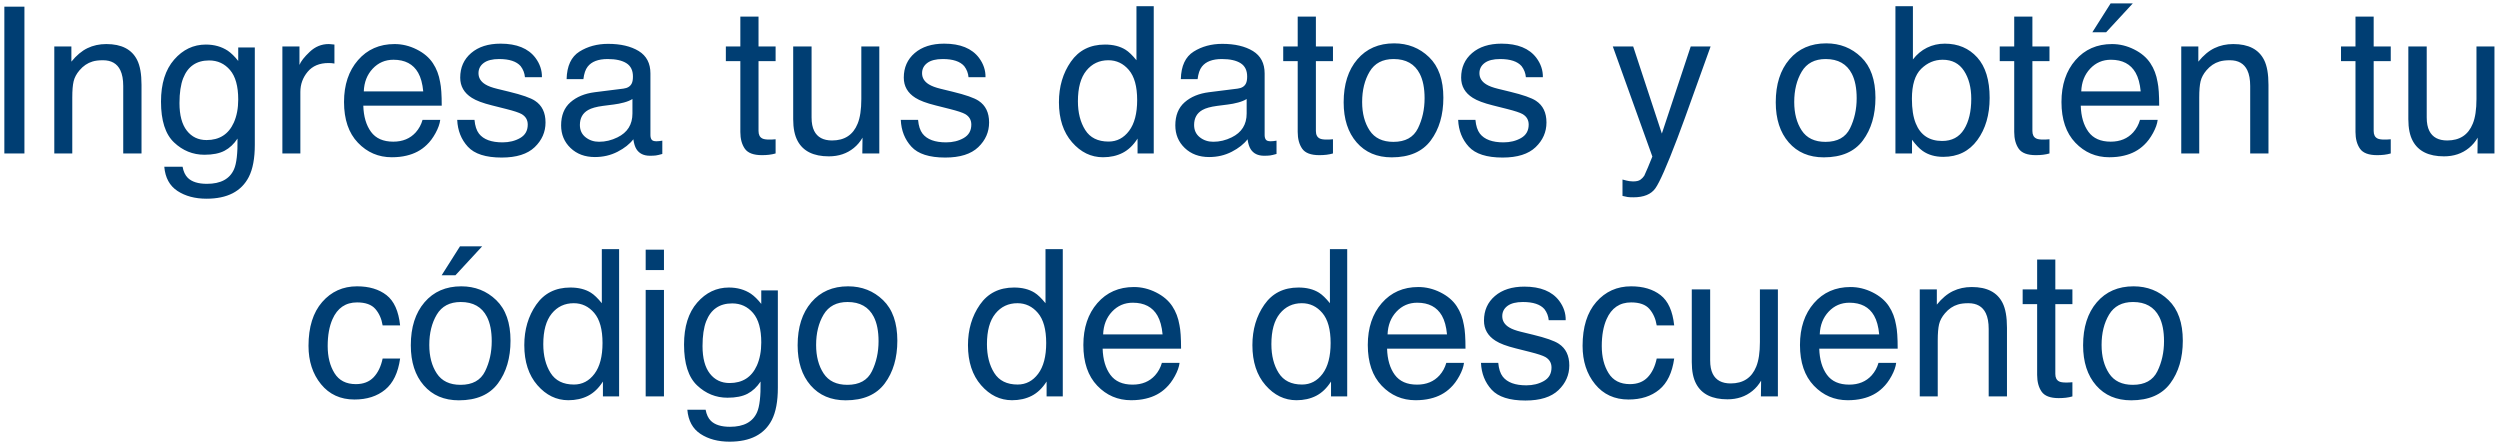 <?xml version="1.0" encoding="UTF-8"?>
<svg width="391px" height="70px" viewBox="0 0 391 70" version="1.1" xmlns="http://www.w3.org/2000/svg" xmlns:xlink="http://www.w3.org/1999/xlink">
    <!-- Generator: Sketch 47.1 (45422) - http://www.bohemiancoding.com/sketch -->
    <title>Ingresa tus datos y</title>
    <desc>Created with Sketch.</desc>
    <defs></defs>
    <g id="Home" stroke="none" stroke-width="1" fill="none" fill-rule="evenodd">
        <g id="Artboard" transform="translate(-781, -504)" fill="#003E73">
            <path d="M781.68,505.047 L784.82,505.047 L784.82,528 L781.68,528 L781.68,505.047 Z M789.492,511.266 L792.164,511.266 L792.164,513.641 C792.956,512.661 793.794,511.958 794.68,511.531 C795.565,511.104 796.549,510.891 797.633,510.891 C800.008,510.891 801.612,511.719 802.445,513.375 C802.904,514.281 803.133,515.578 803.133,517.266 L803.133,528 L800.273,528 L800.273,517.453 C800.273,516.432 800.122,515.609 799.82,514.984 C799.32,513.943 798.414,513.422 797.102,513.422 C796.435,513.422 795.888,513.49 795.461,513.625 C794.69,513.854 794.013,514.312 793.43,515 C792.961,515.552 792.656,516.122 792.516,516.711 C792.375,517.299 792.305,518.141 792.305,519.234 L792.305,528 L789.492,528 L789.492,511.266 Z M816.633,511.938 C817.164,512.302 817.706,512.833 818.258,513.531 L818.258,511.422 L820.852,511.422 L820.852,526.641 C820.852,528.766 820.539,530.443 819.914,531.672 C818.747,533.943 816.544,535.078 813.305,535.078 C811.503,535.078 809.987,534.674 808.758,533.867 C807.529,533.06 806.841,531.797 806.695,530.078 L809.555,530.078 C809.69,530.828 809.961,531.406 810.367,531.812 C811.003,532.438 812.003,532.75 813.367,532.75 C815.523,532.75 816.935,531.99 817.602,530.469 C817.997,529.573 818.18,527.974 818.148,525.672 C817.586,526.526 816.909,527.161 816.117,527.578 C815.326,527.995 814.279,528.203 812.977,528.203 C811.164,528.203 809.578,527.56 808.219,526.273 C806.859,524.987 806.18,522.859 806.18,519.891 C806.18,517.089 806.865,514.901 808.234,513.328 C809.604,511.755 811.258,510.969 813.195,510.969 C814.508,510.969 815.654,511.292 816.633,511.938 Z M816.977,514.953 C816.122,513.953 815.034,513.453 813.711,513.453 C811.732,513.453 810.378,514.38 809.648,516.234 C809.263,517.224 809.07,518.521 809.07,520.125 C809.07,522.01 809.453,523.445 810.219,524.43 C810.984,525.414 812.013,525.906 813.305,525.906 C815.326,525.906 816.747,524.995 817.57,523.172 C818.029,522.141 818.258,520.938 818.258,519.562 C818.258,517.49 817.831,515.953 816.977,514.953 Z M825.164,511.266 L827.836,511.266 L827.836,514.156 C828.055,513.594 828.591,512.909 829.445,512.102 C830.299,511.294 831.284,510.891 832.398,510.891 C832.451,510.891 832.539,510.896 832.664,510.906 C832.789,510.917 833.003,510.938 833.305,510.969 L833.305,513.938 C833.138,513.906 832.984,513.885 832.844,513.875 C832.703,513.865 832.549,513.859 832.383,513.859 C830.966,513.859 829.878,514.315 829.117,515.227 C828.357,516.138 827.977,517.187 827.977,518.375 L827.977,528 L825.164,528 L825.164,511.266 Z M846.164,511.727 C847.279,512.284 848.128,513.005 848.711,513.891 C849.273,514.734 849.648,515.719 849.836,516.844 C850.003,517.615 850.086,518.844 850.086,520.531 L837.82,520.531 C837.872,522.229 838.273,523.591 839.023,524.617 C839.773,525.643 840.935,526.156 842.508,526.156 C843.977,526.156 845.148,525.672 846.023,524.703 C846.523,524.141 846.878,523.49 847.086,522.75 L849.852,522.75 C849.779,523.365 849.536,524.049 849.125,524.805 C848.714,525.56 848.253,526.177 847.742,526.656 C846.888,527.49 845.831,528.052 844.57,528.344 C843.893,528.51 843.128,528.594 842.273,528.594 C840.19,528.594 838.424,527.836 836.977,526.32 C835.529,524.805 834.805,522.682 834.805,519.953 C834.805,517.266 835.534,515.083 836.992,513.406 C838.451,511.729 840.357,510.891 842.711,510.891 C843.898,510.891 845.049,511.169 846.164,511.727 Z M847.195,518.297 C847.081,517.078 846.815,516.104 846.398,515.375 C845.628,514.021 844.341,513.344 842.539,513.344 C841.247,513.344 840.164,513.81 839.289,514.742 C838.414,515.674 837.951,516.859 837.898,518.297 L847.195,518.297 Z M855.211,522.75 C855.294,523.688 855.529,524.406 855.914,524.906 C856.622,525.813 857.852,526.266 859.602,526.266 C860.643,526.266 861.56,526.039 862.352,525.586 C863.143,525.133 863.539,524.432 863.539,523.484 C863.539,522.766 863.221,522.219 862.586,521.844 C862.18,521.615 861.378,521.349 860.18,521.047 L857.945,520.484 C856.518,520.13 855.466,519.734 854.789,519.297 C853.581,518.536 852.977,517.484 852.977,516.141 C852.977,514.557 853.547,513.276 854.688,512.297 C855.828,511.318 857.362,510.828 859.289,510.828 C861.81,510.828 863.628,511.568 864.742,513.047 C865.44,513.984 865.779,514.995 865.758,516.078 L863.102,516.078 C863.049,515.443 862.826,514.865 862.43,514.344 C861.784,513.604 860.664,513.234 859.07,513.234 C858.008,513.234 857.203,513.437 856.656,513.844 C856.109,514.25 855.836,514.786 855.836,515.453 C855.836,516.182 856.195,516.766 856.914,517.203 C857.331,517.464 857.945,517.693 858.758,517.891 L860.617,518.344 C862.638,518.833 863.992,519.307 864.68,519.766 C865.773,520.484 866.32,521.615 866.32,523.156 C866.32,524.646 865.755,525.932 864.625,527.016 C863.495,528.099 861.773,528.641 859.461,528.641 C856.971,528.641 855.208,528.076 854.172,526.945 C853.135,525.815 852.581,524.417 852.508,522.75 L855.211,522.75 Z M872.586,525.469 C873.18,525.938 873.883,526.172 874.695,526.172 C875.685,526.172 876.643,525.943 877.57,525.484 C879.133,524.724 879.914,523.479 879.914,521.75 L879.914,519.484 C879.57,519.703 879.128,519.885 878.586,520.031 C878.044,520.177 877.513,520.281 876.992,520.344 L875.289,520.562 C874.268,520.698 873.503,520.911 872.992,521.203 C872.128,521.693 871.695,522.474 871.695,523.547 C871.695,524.359 871.992,525 872.586,525.469 Z M878.508,517.859 C879.154,517.776 879.586,517.505 879.805,517.047 C879.93,516.797 879.992,516.438 879.992,515.969 C879.992,515.01 879.651,514.315 878.969,513.883 C878.286,513.451 877.31,513.234 876.039,513.234 C874.57,513.234 873.529,513.63 872.914,514.422 C872.57,514.859 872.346,515.51 872.242,516.375 L869.617,516.375 C869.669,514.312 870.339,512.878 871.625,512.07 C872.911,511.263 874.404,510.859 876.102,510.859 C878.07,510.859 879.669,511.234 880.898,511.984 C882.117,512.734 882.727,513.901 882.727,515.484 L882.727,525.125 C882.727,525.417 882.786,525.651 882.906,525.828 C883.026,526.005 883.279,526.094 883.664,526.094 C883.789,526.094 883.93,526.086 884.086,526.07 C884.242,526.055 884.409,526.031 884.586,526 L884.586,528.078 C884.148,528.203 883.815,528.281 883.586,528.312 C883.357,528.344 883.044,528.359 882.648,528.359 C881.68,528.359 880.977,528.016 880.539,527.328 C880.31,526.964 880.148,526.448 880.055,525.781 C879.482,526.531 878.659,527.182 877.586,527.734 C876.513,528.286 875.331,528.562 874.039,528.562 C872.487,528.562 871.219,528.091 870.234,527.148 C869.25,526.206 868.758,525.026 868.758,523.609 C868.758,522.057 869.242,520.854 870.211,520 C871.18,519.146 872.451,518.62 874.023,518.422 L878.508,517.859 Z M896.789,506.594 L899.633,506.594 L899.633,511.266 L902.305,511.266 L902.305,513.562 L899.633,513.562 L899.633,524.484 C899.633,525.068 899.831,525.458 900.227,525.656 C900.445,525.771 900.81,525.828 901.32,525.828 C901.456,525.828 901.602,525.826 901.758,525.82 C901.914,525.815 902.096,525.802 902.305,525.781 L902.305,528 C901.982,528.094 901.646,528.161 901.297,528.203 C900.948,528.245 900.57,528.266 900.164,528.266 C898.852,528.266 897.961,527.93 897.492,527.258 C897.023,526.586 896.789,525.714 896.789,524.641 L896.789,513.562 L894.523,513.562 L894.523,511.266 L896.789,511.266 L896.789,506.594 Z M907.93,511.266 L907.93,522.375 C907.93,523.229 908.065,523.927 908.336,524.469 C908.836,525.469 909.768,525.969 911.133,525.969 C913.091,525.969 914.424,525.094 915.133,523.344 C915.518,522.406 915.711,521.12 915.711,519.484 L915.711,511.266 L918.523,511.266 L918.523,528 L915.867,528 L915.898,525.531 C915.534,526.167 915.081,526.703 914.539,527.141 C913.466,528.016 912.164,528.453 910.633,528.453 C908.247,528.453 906.622,527.656 905.758,526.062 C905.289,525.208 905.055,524.068 905.055,522.641 L905.055,511.266 L907.93,511.266 Z M924.586,522.75 C924.669,523.688 924.904,524.406 925.289,524.906 C925.997,525.813 927.227,526.266 928.977,526.266 C930.018,526.266 930.935,526.039 931.727,525.586 C932.518,525.133 932.914,524.432 932.914,523.484 C932.914,522.766 932.596,522.219 931.961,521.844 C931.555,521.615 930.753,521.349 929.555,521.047 L927.32,520.484 C925.893,520.13 924.841,519.734 924.164,519.297 C922.956,518.536 922.352,517.484 922.352,516.141 C922.352,514.557 922.922,513.276 924.062,512.297 C925.203,511.318 926.737,510.828 928.664,510.828 C931.185,510.828 933.003,511.568 934.117,513.047 C934.815,513.984 935.154,514.995 935.133,516.078 L932.477,516.078 C932.424,515.443 932.201,514.865 931.805,514.344 C931.159,513.604 930.039,513.234 928.445,513.234 C927.383,513.234 926.578,513.437 926.031,513.844 C925.484,514.25 925.211,514.786 925.211,515.453 C925.211,516.182 925.57,516.766 926.289,517.203 C926.706,517.464 927.32,517.693 928.133,517.891 L929.992,518.344 C932.013,518.833 933.367,519.307 934.055,519.766 C935.148,520.484 935.695,521.615 935.695,523.156 C935.695,524.646 935.13,525.932 934,527.016 C932.87,528.099 931.148,528.641 928.836,528.641 C926.346,528.641 924.583,528.076 923.547,526.945 C922.51,525.815 921.956,524.417 921.883,522.75 L924.586,522.75 Z M950.727,524.328 C951.487,525.536 952.706,526.141 954.383,526.141 C955.685,526.141 956.755,525.581 957.594,524.461 C958.432,523.341 958.852,521.734 958.852,519.641 C958.852,517.526 958.419,515.961 957.555,514.945 C956.69,513.93 955.622,513.422 954.352,513.422 C952.935,513.422 951.786,513.964 950.906,515.047 C950.026,516.13 949.586,517.724 949.586,519.828 C949.586,521.62 949.966,523.12 950.727,524.328 Z M957.039,511.781 C957.539,512.094 958.107,512.641 958.742,513.422 L958.742,504.969 L961.445,504.969 L961.445,528 L958.914,528 L958.914,525.672 C958.258,526.703 957.482,527.448 956.586,527.906 C955.69,528.365 954.664,528.594 953.508,528.594 C951.643,528.594 950.029,527.81 948.664,526.242 C947.299,524.674 946.617,522.589 946.617,519.984 C946.617,517.547 947.24,515.435 948.484,513.648 C949.729,511.862 951.508,510.969 953.82,510.969 C955.102,510.969 956.174,511.24 957.039,511.781 Z M968.648,525.469 C969.242,525.938 969.945,526.172 970.758,526.172 C971.747,526.172 972.706,525.943 973.633,525.484 C975.195,524.724 975.977,523.479 975.977,521.75 L975.977,519.484 C975.633,519.703 975.19,519.885 974.648,520.031 C974.107,520.177 973.576,520.281 973.055,520.344 L971.352,520.562 C970.331,520.698 969.565,520.911 969.055,521.203 C968.19,521.693 967.758,522.474 967.758,523.547 C967.758,524.359 968.055,525 968.648,525.469 Z M974.57,517.859 C975.216,517.776 975.648,517.505 975.867,517.047 C975.992,516.797 976.055,516.438 976.055,515.969 C976.055,515.01 975.714,514.315 975.031,513.883 C974.349,513.451 973.372,513.234 972.102,513.234 C970.633,513.234 969.591,513.63 968.977,514.422 C968.633,514.859 968.409,515.51 968.305,516.375 L965.68,516.375 C965.732,514.312 966.401,512.878 967.688,512.07 C968.974,511.263 970.466,510.859 972.164,510.859 C974.133,510.859 975.732,511.234 976.961,511.984 C978.18,512.734 978.789,513.901 978.789,515.484 L978.789,525.125 C978.789,525.417 978.849,525.651 978.969,525.828 C979.089,526.005 979.341,526.094 979.727,526.094 C979.852,526.094 979.992,526.086 980.148,526.07 C980.305,526.055 980.471,526.031 980.648,526 L980.648,528.078 C980.211,528.203 979.878,528.281 979.648,528.312 C979.419,528.344 979.107,528.359 978.711,528.359 C977.742,528.359 977.039,528.016 976.602,527.328 C976.372,526.964 976.211,526.448 976.117,525.781 C975.544,526.531 974.721,527.182 973.648,527.734 C972.576,528.286 971.393,528.562 970.102,528.562 C968.549,528.562 967.281,528.091 966.297,527.148 C965.312,526.206 964.82,525.026 964.82,523.609 C964.82,522.057 965.305,520.854 966.273,520 C967.242,519.146 968.513,518.62 970.086,518.422 L974.57,517.859 Z M983.961,506.594 L986.805,506.594 L986.805,511.266 L989.477,511.266 L989.477,513.562 L986.805,513.562 L986.805,524.484 C986.805,525.068 987.003,525.458 987.398,525.656 C987.617,525.771 987.982,525.828 988.492,525.828 C988.628,525.828 988.773,525.826 988.93,525.82 C989.086,525.815 989.268,525.802 989.477,525.781 L989.477,528 C989.154,528.094 988.818,528.161 988.469,528.203 C988.12,528.245 987.742,528.266 987.336,528.266 C986.023,528.266 985.133,527.93 984.664,527.258 C984.195,526.586 983.961,525.714 983.961,524.641 L983.961,513.562 L981.695,513.562 L981.695,511.266 L983.961,511.266 L983.961,506.594 Z M1002.766,524.07 C1003.458,522.659 1003.805,521.089 1003.805,519.359 C1003.805,517.797 1003.555,516.526 1003.055,515.547 C1002.263,514.005 1000.898,513.234 998.961,513.234 C997.242,513.234 995.992,513.891 995.211,515.203 C994.43,516.516 994.039,518.099 994.039,519.953 C994.039,521.734 994.43,523.219 995.211,524.406 C995.992,525.594 997.232,526.188 998.93,526.188 C1000.794,526.188 1002.073,525.482 1002.766,524.07 Z M1004.508,512.938 C1005.997,514.375 1006.742,516.49 1006.742,519.281 C1006.742,521.979 1006.086,524.208 1004.773,525.969 C1003.461,527.729 1001.424,528.609 998.664,528.609 C996.362,528.609 994.534,527.831 993.18,526.273 C991.826,524.716 991.148,522.625 991.148,520 C991.148,517.187 991.862,514.948 993.289,513.281 C994.716,511.615 996.633,510.781 999.039,510.781 C1001.195,510.781 1003.018,511.5 1004.508,512.938 Z M1011.758,522.75 C1011.841,523.688 1012.076,524.406 1012.461,524.906 C1013.169,525.813 1014.398,526.266 1016.148,526.266 C1017.19,526.266 1018.107,526.039 1018.898,525.586 C1019.69,525.133 1020.086,524.432 1020.086,523.484 C1020.086,522.766 1019.768,522.219 1019.133,521.844 C1018.727,521.615 1017.924,521.349 1016.727,521.047 L1014.492,520.484 C1013.065,520.13 1012.013,519.734 1011.336,519.297 C1010.128,518.536 1009.523,517.484 1009.523,516.141 C1009.523,514.557 1010.094,513.276 1011.234,512.297 C1012.375,511.318 1013.909,510.828 1015.836,510.828 C1018.357,510.828 1020.174,511.568 1021.289,513.047 C1021.987,513.984 1022.326,514.995 1022.305,516.078 L1019.648,516.078 C1019.596,515.443 1019.372,514.865 1018.977,514.344 C1018.331,513.604 1017.211,513.234 1015.617,513.234 C1014.555,513.234 1013.75,513.437 1013.203,513.844 C1012.656,514.25 1012.383,514.786 1012.383,515.453 C1012.383,516.182 1012.742,516.766 1013.461,517.203 C1013.878,517.464 1014.492,517.693 1015.305,517.891 L1017.164,518.344 C1019.185,518.833 1020.539,519.307 1021.227,519.766 C1022.32,520.484 1022.867,521.615 1022.867,523.156 C1022.867,524.646 1022.302,525.932 1021.172,527.016 C1020.042,528.099 1018.32,528.641 1016.008,528.641 C1013.518,528.641 1011.755,528.076 1010.719,526.945 C1009.682,525.815 1009.128,524.417 1009.055,522.75 L1011.758,522.75 Z M1045.43,511.266 L1048.539,511.266 C1048.143,512.339 1047.263,514.786 1045.898,518.609 C1044.878,521.484 1044.023,523.828 1043.336,525.641 C1041.711,529.911 1040.565,532.516 1039.898,533.453 C1039.232,534.391 1038.086,534.859 1036.461,534.859 C1036.065,534.859 1035.76,534.844 1035.547,534.812 C1035.333,534.781 1035.07,534.724 1034.758,534.641 L1034.758,532.078 C1035.247,532.214 1035.602,532.297 1035.82,532.328 C1036.039,532.359 1036.232,532.375 1036.398,532.375 C1036.919,532.375 1037.302,532.289 1037.547,532.117 C1037.792,531.945 1037.997,531.734 1038.164,531.484 C1038.216,531.401 1038.404,530.974 1038.727,530.203 C1039.049,529.432 1039.284,528.859 1039.43,528.484 L1033.242,511.266 L1036.43,511.266 L1040.914,524.891 L1045.43,511.266 Z M1070.344,524.07 C1071.036,522.659 1071.383,521.089 1071.383,519.359 C1071.383,517.797 1071.133,516.526 1070.633,515.547 C1069.841,514.005 1068.477,513.234 1066.539,513.234 C1064.82,513.234 1063.57,513.891 1062.789,515.203 C1062.008,516.516 1061.617,518.099 1061.617,519.953 C1061.617,521.734 1062.008,523.219 1062.789,524.406 C1063.57,525.594 1064.81,526.188 1066.508,526.188 C1068.372,526.188 1069.651,525.482 1070.344,524.07 Z M1072.086,512.938 C1073.576,514.375 1074.32,516.49 1074.32,519.281 C1074.32,521.979 1073.664,524.208 1072.352,525.969 C1071.039,527.729 1069.003,528.609 1066.242,528.609 C1063.94,528.609 1062.112,527.831 1060.758,526.273 C1059.404,524.716 1058.727,522.625 1058.727,520 C1058.727,517.187 1059.44,514.948 1060.867,513.281 C1062.294,511.615 1064.211,510.781 1066.617,510.781 C1068.773,510.781 1070.596,511.5 1072.086,512.938 Z M1077.445,504.969 L1080.18,504.969 L1080.18,513.297 C1080.794,512.495 1081.529,511.883 1082.383,511.461 C1083.237,511.039 1084.164,510.828 1085.164,510.828 C1087.247,510.828 1088.937,511.544 1090.234,512.977 C1091.531,514.409 1092.18,516.521 1092.18,519.312 C1092.18,521.958 1091.539,524.156 1090.258,525.906 C1088.977,527.656 1087.201,528.531 1084.93,528.531 C1083.659,528.531 1082.586,528.224 1081.711,527.609 C1081.19,527.245 1080.633,526.661 1080.039,525.859 L1080.039,528 L1077.445,528 L1077.445,504.969 Z M1088.172,524.234 C1088.927,523.026 1089.305,521.432 1089.305,519.453 C1089.305,517.693 1088.927,516.234 1088.172,515.078 C1087.417,513.922 1086.305,513.344 1084.836,513.344 C1083.555,513.344 1082.432,513.818 1081.469,514.766 C1080.505,515.714 1080.023,517.276 1080.023,519.453 C1080.023,521.026 1080.221,522.302 1080.617,523.281 C1081.357,525.125 1082.737,526.047 1084.758,526.047 C1086.279,526.047 1087.417,525.443 1088.172,524.234 Z M1096.023,506.594 L1098.867,506.594 L1098.867,511.266 L1101.539,511.266 L1101.539,513.562 L1098.867,513.562 L1098.867,524.484 C1098.867,525.068 1099.065,525.458 1099.461,525.656 C1099.68,525.771 1100.044,525.828 1100.555,525.828 C1100.69,525.828 1100.836,525.826 1100.992,525.82 C1101.148,525.815 1101.331,525.802 1101.539,525.781 L1101.539,528 C1101.216,528.094 1100.88,528.161 1100.531,528.203 C1100.182,528.245 1099.805,528.266 1099.398,528.266 C1098.086,528.266 1097.195,527.93 1096.727,527.258 C1096.258,526.586 1096.023,525.714 1096.023,524.641 L1096.023,513.562 L1093.758,513.562 L1093.758,511.266 L1096.023,511.266 L1096.023,506.594 Z M1114.773,511.727 C1115.888,512.284 1116.737,513.005 1117.32,513.891 C1117.883,514.734 1118.258,515.719 1118.445,516.844 C1118.612,517.615 1118.695,518.844 1118.695,520.531 L1106.43,520.531 C1106.482,522.229 1106.883,523.591 1107.633,524.617 C1108.383,525.643 1109.544,526.156 1111.117,526.156 C1112.586,526.156 1113.758,525.672 1114.633,524.703 C1115.133,524.141 1115.487,523.49 1115.695,522.75 L1118.461,522.75 C1118.388,523.365 1118.146,524.049 1117.734,524.805 C1117.323,525.56 1116.862,526.177 1116.352,526.656 C1115.497,527.49 1114.44,528.052 1113.18,528.344 C1112.503,528.51 1111.737,528.594 1110.883,528.594 C1108.799,528.594 1107.034,527.836 1105.586,526.32 C1104.138,524.805 1103.414,522.682 1103.414,519.953 C1103.414,517.266 1104.143,515.083 1105.602,513.406 C1107.06,511.729 1108.966,510.891 1111.32,510.891 C1112.508,510.891 1113.659,511.169 1114.773,511.727 Z M1115.805,518.297 C1115.69,517.078 1115.424,516.104 1115.008,515.375 C1114.237,514.021 1112.951,513.344 1111.148,513.344 C1109.857,513.344 1108.773,513.81 1107.898,514.742 C1107.023,515.674 1106.56,516.859 1106.508,518.297 L1115.805,518.297 Z M1114.57,504.531 L1110.398,509.047 L1108.242,509.047 L1111.102,504.531 L1114.57,504.531 Z M1122.148,511.266 L1124.82,511.266 L1124.82,513.641 C1125.612,512.661 1126.451,511.958 1127.336,511.531 C1128.221,511.104 1129.206,510.891 1130.289,510.891 C1132.664,510.891 1134.268,511.719 1135.102,513.375 C1135.56,514.281 1135.789,515.578 1135.789,517.266 L1135.789,528 L1132.93,528 L1132.93,517.453 C1132.93,516.432 1132.779,515.609 1132.477,514.984 C1131.977,513.943 1131.07,513.422 1129.758,513.422 C1129.091,513.422 1128.544,513.49 1128.117,513.625 C1127.346,513.854 1126.669,514.312 1126.086,515 C1125.617,515.552 1125.312,516.122 1125.172,516.711 C1125.031,517.299 1124.961,518.141 1124.961,519.234 L1124.961,528 L1122.148,528 L1122.148,511.266 Z M1149.398,506.594 L1152.242,506.594 L1152.242,511.266 L1154.914,511.266 L1154.914,513.562 L1152.242,513.562 L1152.242,524.484 C1152.242,525.068 1152.44,525.458 1152.836,525.656 C1153.055,525.771 1153.419,525.828 1153.93,525.828 C1154.065,525.828 1154.211,525.826 1154.367,525.82 C1154.523,525.815 1154.706,525.802 1154.914,525.781 L1154.914,528 C1154.591,528.094 1154.255,528.161 1153.906,528.203 C1153.557,528.245 1153.18,528.266 1152.773,528.266 C1151.461,528.266 1150.57,527.93 1150.102,527.258 C1149.633,526.586 1149.398,525.714 1149.398,524.641 L1149.398,513.562 L1147.133,513.562 L1147.133,511.266 L1149.398,511.266 L1149.398,506.594 Z M1160.539,511.266 L1160.539,522.375 C1160.539,523.229 1160.674,523.927 1160.945,524.469 C1161.445,525.469 1162.378,525.969 1163.742,525.969 C1165.701,525.969 1167.034,525.094 1167.742,523.344 C1168.128,522.406 1168.32,521.12 1168.32,519.484 L1168.32,511.266 L1171.133,511.266 L1171.133,528 L1168.477,528 L1168.508,525.531 C1168.143,526.167 1167.69,526.703 1167.148,527.141 C1166.076,528.016 1164.773,528.453 1163.242,528.453 C1160.857,528.453 1159.232,527.656 1158.367,526.062 C1157.898,525.208 1157.664,524.068 1157.664,522.641 L1157.664,511.266 L1160.539,511.266 Z M841.445,550.156 C842.628,551.073 843.339,552.651 843.578,554.891 L840.844,554.891 C840.677,553.859 840.297,553.003 839.703,552.32 C839.109,551.638 838.156,551.297 836.844,551.297 C835.052,551.297 833.771,552.172 833,553.922 C832.5,555.057 832.25,556.458 832.25,558.125 C832.25,559.802 832.604,561.214 833.312,562.359 C834.021,563.505 835.135,564.078 836.656,564.078 C837.823,564.078 838.747,563.721 839.43,563.008 C840.112,562.294 840.583,561.318 840.844,560.078 L843.578,560.078 C843.266,562.297 842.484,563.919 841.234,564.945 C839.984,565.971 838.385,566.484 836.438,566.484 C834.25,566.484 832.505,565.685 831.203,564.086 C829.901,562.487 829.25,560.49 829.25,558.094 C829.25,555.156 829.964,552.87 831.391,551.234 C832.818,549.599 834.635,548.781 836.844,548.781 C838.729,548.781 840.263,549.24 841.445,550.156 Z M856.867,562.07 C857.56,560.659 857.906,559.089 857.906,557.359 C857.906,555.797 857.656,554.526 857.156,553.547 C856.365,552.005 855,551.234 853.062,551.234 C851.344,551.234 850.094,551.891 849.312,553.203 C848.531,554.516 848.141,556.099 848.141,557.953 C848.141,559.734 848.531,561.219 849.312,562.406 C850.094,563.594 851.333,564.188 853.031,564.188 C854.896,564.188 856.174,563.482 856.867,562.07 Z M858.609,550.938 C860.099,552.375 860.844,554.49 860.844,557.281 C860.844,559.979 860.188,562.208 858.875,563.969 C857.562,565.729 855.526,566.609 852.766,566.609 C850.464,566.609 848.635,565.831 847.281,564.273 C845.927,562.716 845.25,560.625 845.25,558 C845.25,555.187 845.964,552.948 847.391,551.281 C848.818,549.615 850.734,548.781 853.141,548.781 C855.297,548.781 857.12,549.5 858.609,550.938 Z M856.406,542.531 L852.234,547.047 L850.078,547.047 L852.938,542.531 L856.406,542.531 Z M867.109,562.328 C867.87,563.536 869.089,564.141 870.766,564.141 C872.068,564.141 873.138,563.581 873.977,562.461 C874.815,561.341 875.234,559.734 875.234,557.641 C875.234,555.526 874.802,553.961 873.938,552.945 C873.073,551.93 872.005,551.422 870.734,551.422 C869.318,551.422 868.169,551.964 867.289,553.047 C866.409,554.13 865.969,555.724 865.969,557.828 C865.969,559.62 866.349,561.12 867.109,562.328 Z M873.422,549.781 C873.922,550.094 874.49,550.641 875.125,551.422 L875.125,542.969 L877.828,542.969 L877.828,566 L875.297,566 L875.297,563.672 C874.641,564.703 873.865,565.448 872.969,565.906 C872.073,566.365 871.047,566.594 869.891,566.594 C868.026,566.594 866.411,565.81 865.047,564.242 C863.682,562.674 863,560.589 863,557.984 C863,555.547 863.622,553.435 864.867,551.648 C866.112,549.862 867.891,548.969 870.203,548.969 C871.484,548.969 872.557,549.24 873.422,549.781 Z M881.984,549.344 L884.844,549.344 L884.844,566 L881.984,566 L881.984,549.344 Z M881.984,543.047 L884.844,543.047 L884.844,546.234 L881.984,546.234 L881.984,543.047 Z M898.438,549.938 C898.969,550.302 899.51,550.833 900.062,551.531 L900.062,549.422 L902.656,549.422 L902.656,564.641 C902.656,566.766 902.344,568.443 901.719,569.672 C900.552,571.943 898.349,573.078 895.109,573.078 C893.307,573.078 891.792,572.674 890.562,571.867 C889.333,571.06 888.646,569.797 888.5,568.078 L891.359,568.078 C891.495,568.828 891.766,569.406 892.172,569.812 C892.807,570.438 893.807,570.75 895.172,570.75 C897.328,570.75 898.74,569.99 899.406,568.469 C899.802,567.573 899.984,565.974 899.953,563.672 C899.391,564.526 898.714,565.161 897.922,565.578 C897.13,565.995 896.083,566.203 894.781,566.203 C892.969,566.203 891.383,565.56 890.023,564.273 C888.664,562.987 887.984,560.859 887.984,557.891 C887.984,555.089 888.669,552.901 890.039,551.328 C891.409,549.755 893.062,548.969 895,548.969 C896.313,548.969 897.458,549.292 898.438,549.938 Z M898.781,552.953 C897.927,551.953 896.839,551.453 895.516,551.453 C893.536,551.453 892.182,552.38 891.453,554.234 C891.068,555.224 890.875,556.521 890.875,558.125 C890.875,560.01 891.258,561.445 892.023,562.43 C892.789,563.414 893.818,563.906 895.109,563.906 C897.13,563.906 898.552,562.995 899.375,561.172 C899.833,560.141 900.062,558.938 900.062,557.562 C900.062,555.49 899.635,553.953 898.781,552.953 Z M917.367,562.07 C918.06,560.659 918.406,559.089 918.406,557.359 C918.406,555.797 918.156,554.526 917.656,553.547 C916.865,552.005 915.5,551.234 913.562,551.234 C911.844,551.234 910.594,551.891 909.812,553.203 C909.031,554.516 908.641,556.099 908.641,557.953 C908.641,559.734 909.031,561.219 909.812,562.406 C910.594,563.594 911.833,564.188 913.531,564.188 C915.396,564.188 916.674,563.482 917.367,562.07 Z M919.109,550.938 C920.599,552.375 921.344,554.49 921.344,557.281 C921.344,559.979 920.688,562.208 919.375,563.969 C918.062,565.729 916.026,566.609 913.266,566.609 C910.964,566.609 909.135,565.831 907.781,564.273 C906.427,562.716 905.75,560.625 905.75,558 C905.75,555.187 906.464,552.948 907.891,551.281 C909.318,549.615 911.234,548.781 913.641,548.781 C915.797,548.781 917.62,549.5 919.109,550.938 Z M936.5,562.328 C937.26,563.536 938.479,564.141 940.156,564.141 C941.458,564.141 942.529,563.581 943.367,562.461 C944.206,561.341 944.625,559.734 944.625,557.641 C944.625,555.526 944.193,553.961 943.328,552.945 C942.464,551.93 941.396,551.422 940.125,551.422 C938.708,551.422 937.56,551.964 936.68,553.047 C935.799,554.13 935.359,555.724 935.359,557.828 C935.359,559.62 935.74,561.12 936.5,562.328 Z M942.812,549.781 C943.313,550.094 943.88,550.641 944.516,551.422 L944.516,542.969 L947.219,542.969 L947.219,566 L944.688,566 L944.688,563.672 C944.031,564.703 943.255,565.448 942.359,565.906 C941.464,566.365 940.438,566.594 939.281,566.594 C937.417,566.594 935.802,565.81 934.438,564.242 C933.073,562.674 932.391,560.589 932.391,557.984 C932.391,555.547 933.013,553.435 934.258,551.648 C935.503,549.862 937.281,548.969 939.594,548.969 C940.875,548.969 941.948,549.24 942.812,549.781 Z M961.797,549.727 C962.911,550.284 963.76,551.005 964.344,551.891 C964.906,552.734 965.281,553.719 965.469,554.844 C965.635,555.615 965.719,556.844 965.719,558.531 L953.453,558.531 C953.505,560.229 953.906,561.591 954.656,562.617 C955.406,563.643 956.568,564.156 958.141,564.156 C959.609,564.156 960.781,563.672 961.656,562.703 C962.156,562.141 962.51,561.49 962.719,560.75 L965.484,560.75 C965.411,561.365 965.169,562.049 964.758,562.805 C964.346,563.56 963.885,564.177 963.375,564.656 C962.521,565.49 961.464,566.052 960.203,566.344 C959.526,566.51 958.76,566.594 957.906,566.594 C955.823,566.594 954.057,565.836 952.609,564.32 C951.161,562.805 950.438,560.682 950.438,557.953 C950.438,555.266 951.167,553.083 952.625,551.406 C954.083,549.729 955.99,548.891 958.344,548.891 C959.531,548.891 960.682,549.169 961.797,549.727 Z M962.828,556.297 C962.714,555.078 962.448,554.104 962.031,553.375 C961.26,552.021 959.974,551.344 958.172,551.344 C956.88,551.344 955.797,551.81 954.922,552.742 C954.047,553.674 953.583,554.859 953.531,556.297 L962.828,556.297 Z M980.984,562.328 C981.745,563.536 982.964,564.141 984.641,564.141 C985.943,564.141 987.013,563.581 987.852,562.461 C988.69,561.341 989.109,559.734 989.109,557.641 C989.109,555.526 988.677,553.961 987.812,552.945 C986.948,551.93 985.88,551.422 984.609,551.422 C983.193,551.422 982.044,551.964 981.164,553.047 C980.284,554.13 979.844,555.724 979.844,557.828 C979.844,559.62 980.224,561.12 980.984,562.328 Z M987.297,549.781 C987.797,550.094 988.365,550.641 989,551.422 L989,542.969 L991.703,542.969 L991.703,566 L989.172,566 L989.172,563.672 C988.516,564.703 987.74,565.448 986.844,565.906 C985.948,566.365 984.922,566.594 983.766,566.594 C981.901,566.594 980.286,565.81 978.922,564.242 C977.557,562.674 976.875,560.589 976.875,557.984 C976.875,555.547 977.497,553.435 978.742,551.648 C979.987,549.862 981.766,548.969 984.078,548.969 C985.359,548.969 986.432,549.24 987.297,549.781 Z M1006.281,549.727 C1007.396,550.284 1008.245,551.005 1008.828,551.891 C1009.391,552.734 1009.766,553.719 1009.953,554.844 C1010.12,555.615 1010.203,556.844 1010.203,558.531 L997.938,558.531 C997.99,560.229 998.391,561.591 999.141,562.617 C999.891,563.643 1001.052,564.156 1002.625,564.156 C1004.094,564.156 1005.266,563.672 1006.141,562.703 C1006.641,562.141 1006.995,561.49 1007.203,560.75 L1009.969,560.75 C1009.896,561.365 1009.654,562.049 1009.242,562.805 C1008.831,563.56 1008.37,564.177 1007.859,564.656 C1007.005,565.49 1005.948,566.052 1004.688,566.344 C1004.01,566.51 1003.245,566.594 1002.391,566.594 C1000.307,566.594 998.542,565.836 997.094,564.32 C995.646,562.805 994.922,560.682 994.922,557.953 C994.922,555.266 995.651,553.083 997.109,551.406 C998.568,549.729 1000.474,548.891 1002.828,548.891 C1004.016,548.891 1005.167,549.169 1006.281,549.727 Z M1007.312,556.297 C1007.198,555.078 1006.932,554.104 1006.516,553.375 C1005.745,552.021 1004.458,551.344 1002.656,551.344 C1001.365,551.344 1000.281,551.81 999.406,552.742 C998.531,553.674 998.068,554.859 998.016,556.297 L1007.312,556.297 Z M1015.328,560.75 C1015.411,561.688 1015.646,562.406 1016.031,562.906 C1016.74,563.813 1017.969,564.266 1019.719,564.266 C1020.76,564.266 1021.677,564.039 1022.469,563.586 C1023.26,563.133 1023.656,562.432 1023.656,561.484 C1023.656,560.766 1023.339,560.219 1022.703,559.844 C1022.297,559.615 1021.495,559.349 1020.297,559.047 L1018.062,558.484 C1016.635,558.13 1015.583,557.734 1014.906,557.297 C1013.698,556.536 1013.094,555.484 1013.094,554.141 C1013.094,552.557 1013.664,551.276 1014.805,550.297 C1015.945,549.318 1017.479,548.828 1019.406,548.828 C1021.927,548.828 1023.745,549.568 1024.859,551.047 C1025.557,551.984 1025.896,552.995 1025.875,554.078 L1023.219,554.078 C1023.167,553.443 1022.943,552.865 1022.547,552.344 C1021.901,551.604 1020.781,551.234 1019.188,551.234 C1018.125,551.234 1017.32,551.437 1016.773,551.844 C1016.227,552.25 1015.953,552.786 1015.953,553.453 C1015.953,554.182 1016.312,554.766 1017.031,555.203 C1017.448,555.464 1018.062,555.693 1018.875,555.891 L1020.734,556.344 C1022.755,556.833 1024.109,557.307 1024.797,557.766 C1025.891,558.484 1026.438,559.615 1026.438,561.156 C1026.438,562.646 1025.872,563.932 1024.742,565.016 C1023.612,566.099 1021.891,566.641 1019.578,566.641 C1017.089,566.641 1015.326,566.076 1014.289,564.945 C1013.253,563.815 1012.698,562.417 1012.625,560.75 L1015.328,560.75 Z M1040.711,550.156 C1041.893,551.073 1042.604,552.651 1042.844,554.891 L1040.109,554.891 C1039.943,553.859 1039.562,553.003 1038.969,552.32 C1038.375,551.638 1037.422,551.297 1036.109,551.297 C1034.318,551.297 1033.036,552.172 1032.266,553.922 C1031.766,555.057 1031.516,556.458 1031.516,558.125 C1031.516,559.802 1031.87,561.214 1032.578,562.359 C1033.286,563.505 1034.401,564.078 1035.922,564.078 C1037.089,564.078 1038.013,563.721 1038.695,563.008 C1039.378,562.294 1039.849,561.318 1040.109,560.078 L1042.844,560.078 C1042.531,562.297 1041.75,563.919 1040.5,564.945 C1039.25,565.971 1037.651,566.484 1035.703,566.484 C1033.516,566.484 1031.771,565.685 1030.469,564.086 C1029.167,562.487 1028.516,560.49 1028.516,558.094 C1028.516,555.156 1029.229,552.87 1030.656,551.234 C1032.083,549.599 1033.901,548.781 1036.109,548.781 C1037.995,548.781 1039.529,549.24 1040.711,550.156 Z M1048.469,549.266 L1048.469,560.375 C1048.469,561.229 1048.604,561.927 1048.875,562.469 C1049.375,563.469 1050.307,563.969 1051.672,563.969 C1053.63,563.969 1054.964,563.094 1055.672,561.344 C1056.057,560.406 1056.25,559.12 1056.25,557.484 L1056.25,549.266 L1059.062,549.266 L1059.062,566 L1056.406,566 L1056.438,563.531 C1056.073,564.167 1055.62,564.703 1055.078,565.141 C1054.005,566.016 1052.703,566.453 1051.172,566.453 C1048.786,566.453 1047.161,565.656 1046.297,564.062 C1045.828,563.208 1045.594,562.068 1045.594,560.641 L1045.594,549.266 L1048.469,549.266 Z M1073.875,549.727 C1074.99,550.284 1075.839,551.005 1076.422,551.891 C1076.984,552.734 1077.359,553.719 1077.547,554.844 C1077.714,555.615 1077.797,556.844 1077.797,558.531 L1065.531,558.531 C1065.583,560.229 1065.984,561.591 1066.734,562.617 C1067.484,563.643 1068.646,564.156 1070.219,564.156 C1071.688,564.156 1072.859,563.672 1073.734,562.703 C1074.234,562.141 1074.589,561.49 1074.797,560.75 L1077.562,560.75 C1077.49,561.365 1077.247,562.049 1076.836,562.805 C1076.424,563.56 1075.964,564.177 1075.453,564.656 C1074.599,565.49 1073.542,566.052 1072.281,566.344 C1071.604,566.51 1070.839,566.594 1069.984,566.594 C1067.901,566.594 1066.135,565.836 1064.688,564.32 C1063.24,562.805 1062.516,560.682 1062.516,557.953 C1062.516,555.266 1063.245,553.083 1064.703,551.406 C1066.161,549.729 1068.068,548.891 1070.422,548.891 C1071.609,548.891 1072.76,549.169 1073.875,549.727 Z M1074.906,556.297 C1074.792,555.078 1074.526,554.104 1074.109,553.375 C1073.339,552.021 1072.052,551.344 1070.25,551.344 C1068.958,551.344 1067.875,551.81 1067,552.742 C1066.125,553.674 1065.661,554.859 1065.609,556.297 L1074.906,556.297 Z M1081.25,549.266 L1083.922,549.266 L1083.922,551.641 C1084.714,550.661 1085.552,549.958 1086.438,549.531 C1087.323,549.104 1088.307,548.891 1089.391,548.891 C1091.766,548.891 1093.37,549.719 1094.203,551.375 C1094.661,552.281 1094.891,553.578 1094.891,555.266 L1094.891,566 L1092.031,566 L1092.031,555.453 C1092.031,554.432 1091.88,553.609 1091.578,552.984 C1091.078,551.943 1090.172,551.422 1088.859,551.422 C1088.193,551.422 1087.646,551.49 1087.219,551.625 C1086.448,551.854 1085.771,552.312 1085.188,553 C1084.719,553.552 1084.414,554.122 1084.273,554.711 C1084.133,555.299 1084.062,556.141 1084.062,557.234 L1084.062,566 L1081.25,566 L1081.25,549.266 Z M1099.609,544.594 L1102.453,544.594 L1102.453,549.266 L1105.125,549.266 L1105.125,551.562 L1102.453,551.562 L1102.453,562.484 C1102.453,563.068 1102.651,563.458 1103.047,563.656 C1103.266,563.771 1103.63,563.828 1104.141,563.828 C1104.276,563.828 1104.422,563.826 1104.578,563.82 C1104.734,563.815 1104.917,563.802 1105.125,563.781 L1105.125,566 C1104.802,566.094 1104.466,566.161 1104.117,566.203 C1103.768,566.245 1103.391,566.266 1102.984,566.266 C1101.672,566.266 1100.781,565.93 1100.312,565.258 C1099.844,564.586 1099.609,563.714 1099.609,562.641 L1099.609,551.562 L1097.344,551.562 L1097.344,549.266 L1099.609,549.266 L1099.609,544.594 Z M1118.414,562.07 C1119.107,560.659 1119.453,559.089 1119.453,557.359 C1119.453,555.797 1119.203,554.526 1118.703,553.547 C1117.911,552.005 1116.547,551.234 1114.609,551.234 C1112.891,551.234 1111.641,551.891 1110.859,553.203 C1110.078,554.516 1109.688,556.099 1109.688,557.953 C1109.688,559.734 1110.078,561.219 1110.859,562.406 C1111.641,563.594 1112.88,564.188 1114.578,564.188 C1116.443,564.188 1117.721,563.482 1118.414,562.07 Z M1120.156,550.938 C1121.646,552.375 1122.391,554.49 1122.391,557.281 C1122.391,559.979 1121.734,562.208 1120.422,563.969 C1119.109,565.729 1117.073,566.609 1114.312,566.609 C1112.01,566.609 1110.182,565.831 1108.828,564.273 C1107.474,562.716 1106.797,560.625 1106.797,558 C1106.797,555.187 1107.51,552.948 1108.938,551.281 C1110.365,549.615 1112.281,548.781 1114.688,548.781 C1116.844,548.781 1118.667,549.5 1120.156,550.938 Z" id="Ingresa-tus-datos-y"></path>
        </g>
    </g>
</svg>